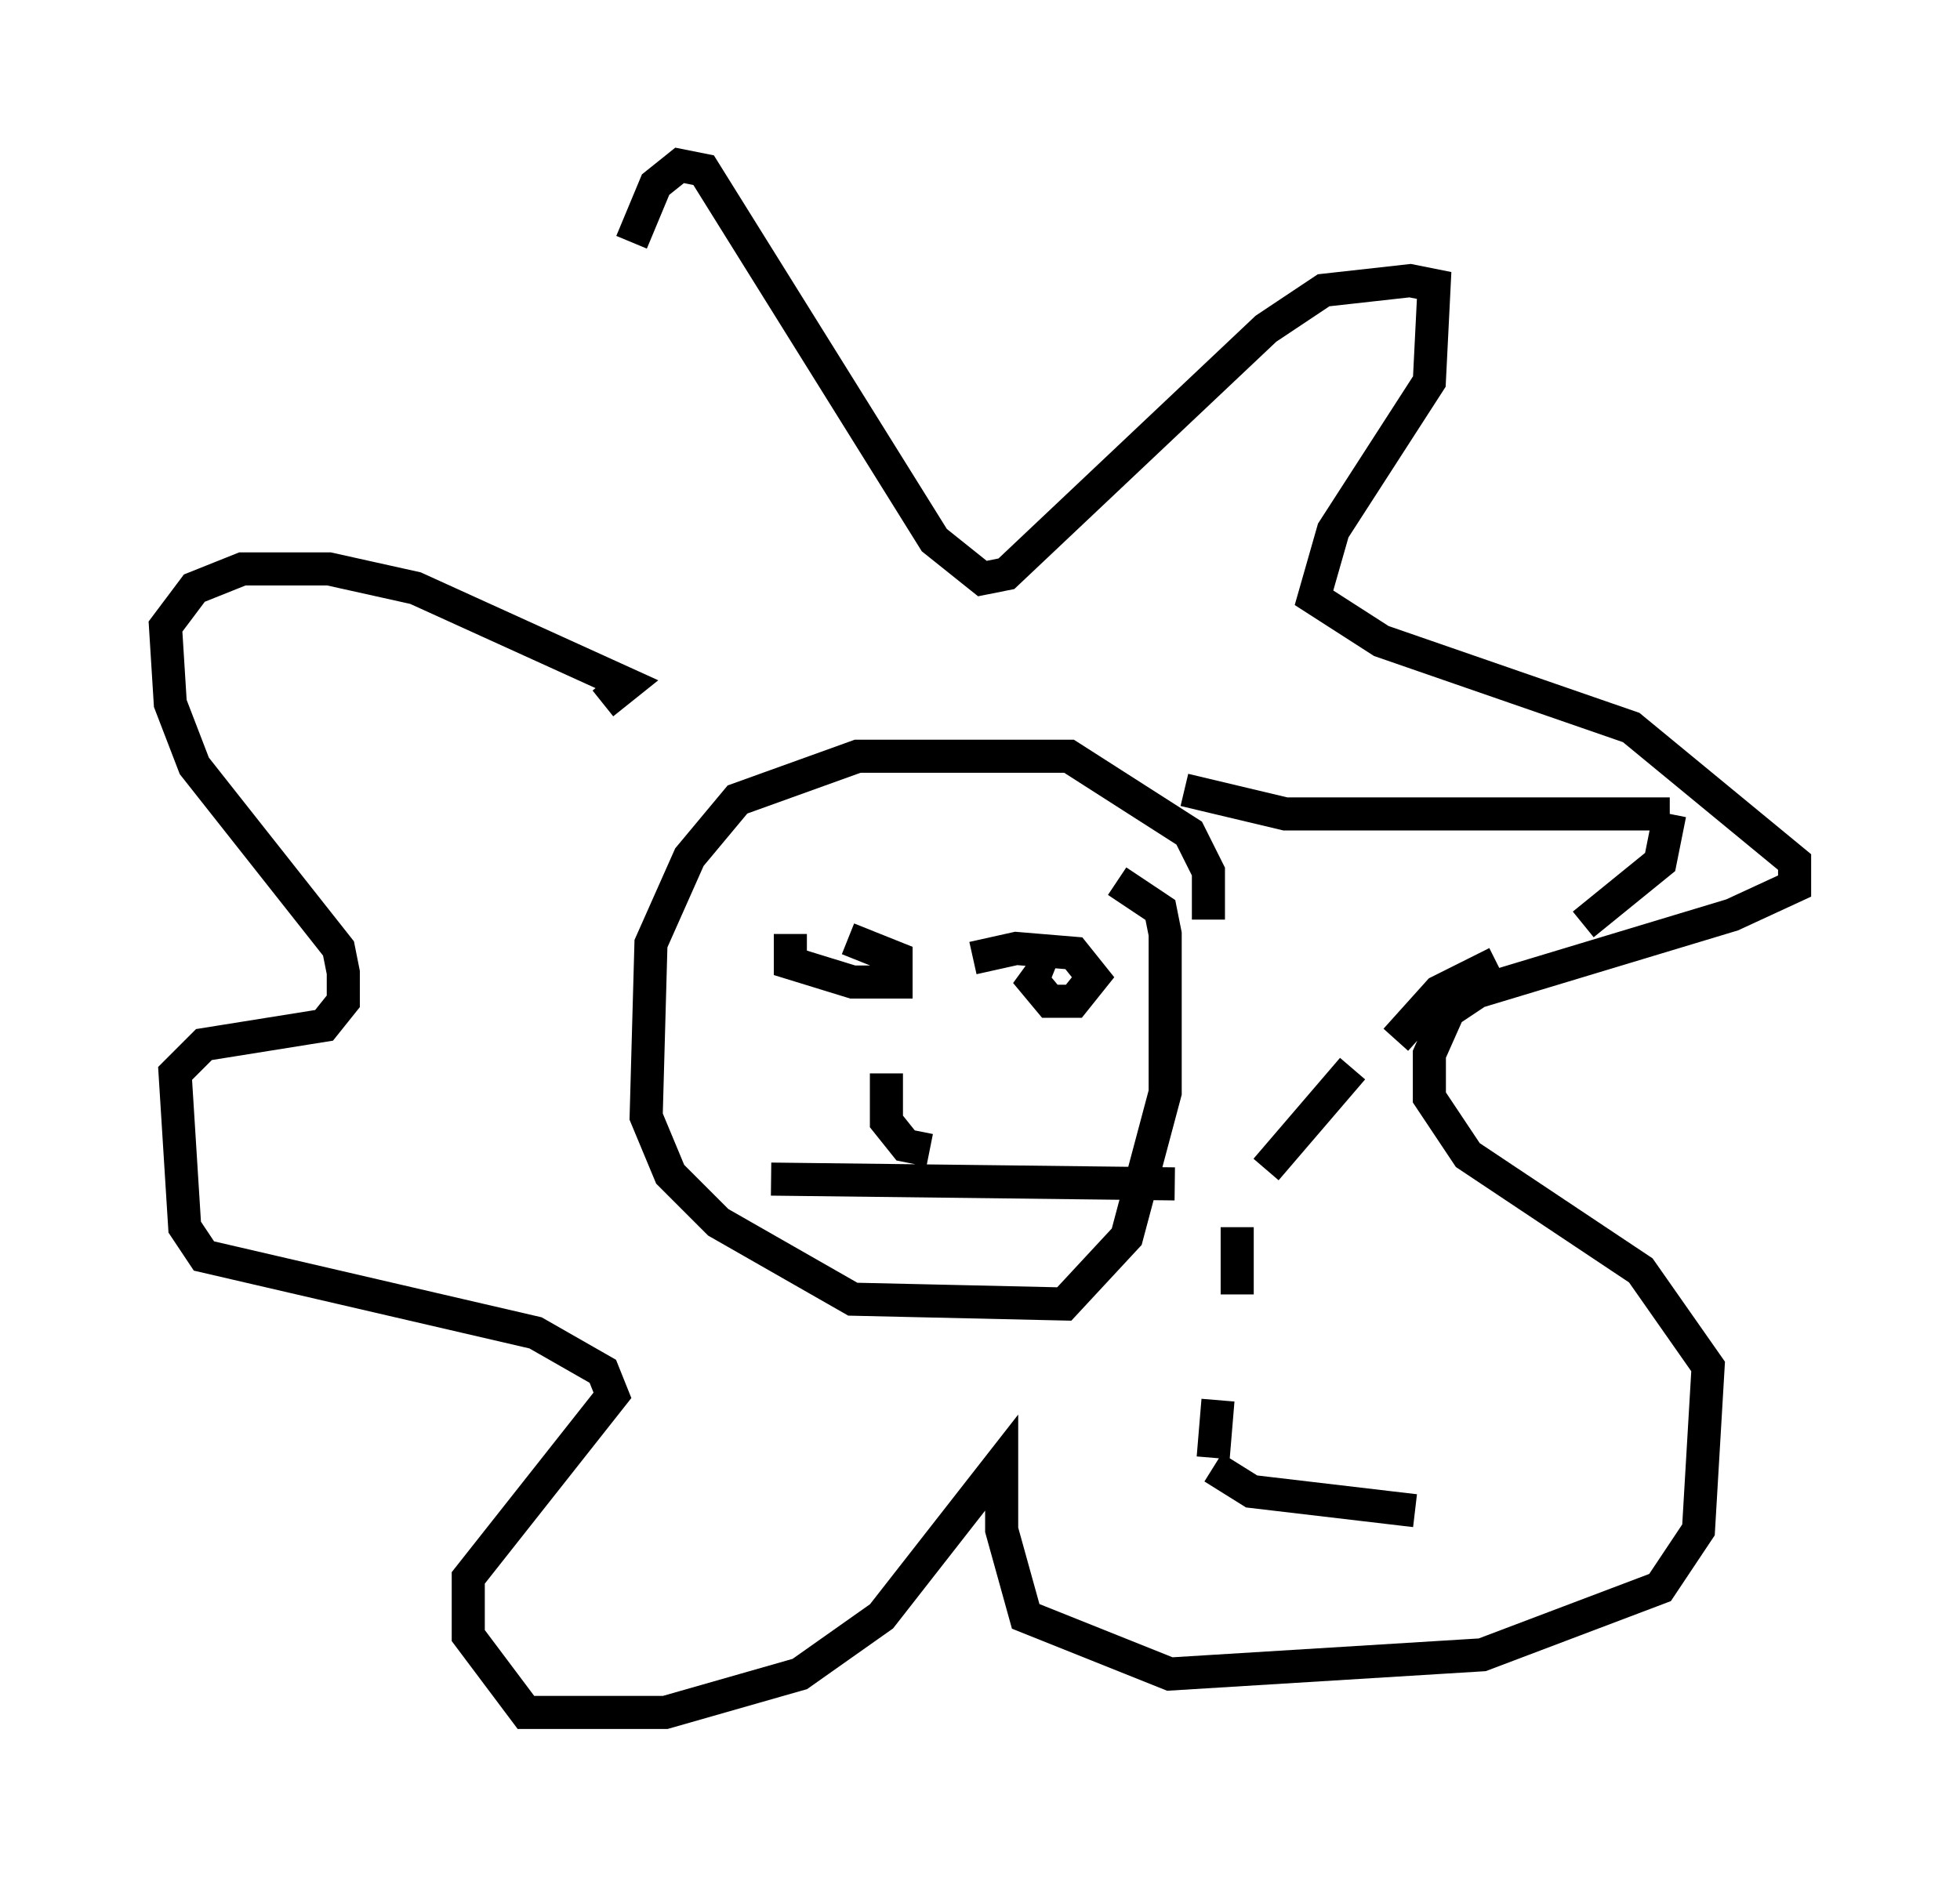 <?xml version="1.0" encoding="utf-8" ?>
<svg baseProfile="full" height="56.771" version="1.1" width="59.24" xmlns="http://www.w3.org/2000/svg" xmlns:ev="http://www.w3.org/2001/xml-events" xmlns:xlink="http://www.w3.org/1999/xlink"><defs /><rect fill="white" height="56.771" width="59.24" x="0" y="0" /><path d="M16.039, 20.251 m3.05, -12.927 l0.726, -1.743 0.726, -0.581 l0.726, 0.145 6.972, 11.184 l1.453, 1.162 0.726, -0.145 l7.844, -7.408 1.743, -1.162 l2.615, -0.291 0.726, 0.145 l-0.145, 2.905 -2.905, 4.503 l-0.581, 2.034 2.034, 1.307 l7.553, 2.615 4.939, 4.067 l0.0, 0.726 -1.888, 0.872 l-7.698, 2.324 -0.872, 0.581 l-0.581, 1.307 0.0, 1.307 l1.162, 1.743 5.229, 3.486 l2.034, 2.905 -0.291, 4.939 l-1.162, 1.743 -5.374, 2.034 l-9.441, 0.581 -4.358, -1.743 l-0.726, -2.615 0.0, -2.034 l-3.631, 4.648 -2.469, 1.743 l-4.067, 1.162 -4.212, 0.0 l-1.743, -2.324 0.0, -1.743 l4.358, -5.52 -0.291, -0.726 l-2.034, -1.162 -10.022, -2.324 l-0.581, -0.872 -0.291, -4.648 l0.872, -0.872 3.631, -0.581 l0.581, -0.726 0.0, -0.872 l-0.145, -0.726 -4.358, -5.52 l-0.726, -1.888 -0.145, -2.324 l0.872, -1.162 1.453, -0.581 l2.615, 0.0 2.615, 0.581 l6.391, 2.905 -0.726, 0.581 m18.302, 6.536 l0.0, -1.453 -0.581, -1.162 l-3.631, -2.324 -6.391, 0.0 l-3.631, 1.307 -1.453, 1.743 l-1.162, 2.615 -0.145, 5.229 l0.726, 1.743 1.453, 1.453 l4.067, 2.324 6.391, 0.145 l1.888, -2.034 1.162, -4.358 l0.0, -4.793 -0.145, -0.726 l-1.307, -0.872 m-6.972, -0.872 l0.0, 0.0 m-2.905, 2.469 l0.0, 0.872 1.888, 0.581 l1.307, 0.0 0.0, -0.726 l-1.453, -0.581 m6.101, 1.307 l-0.726, -0.291 0.726, 0.872 l0.726, 0.0 0.581, -0.726 l-0.581, -0.726 -1.743, -0.145 l-1.307, 0.291 m-2.615, 3.486 l0.0, 1.453 0.581, 0.726 l0.726, 0.145 m-4.793, 0.872 l12.201, 0.145 m0.291, -11.911 l3.05, 0.726 11.62, 0.0 m0.0, 0.0 l-0.291, 1.453 -2.324, 1.888 m-2.615, 1.162 l-1.743, 0.872 -1.307, 1.453 m-1.307, 0.872 l-2.615, 3.05 m-0.872, 1.743 l0.0, 2.034 m-0.581, 3.196 l-0.145, 1.743 m0.0, 0.291 l1.162, 0.726 4.939, 0.581 m4.793, 0.0 " fill="none" stroke="black" stroke-width="1" /></svg>